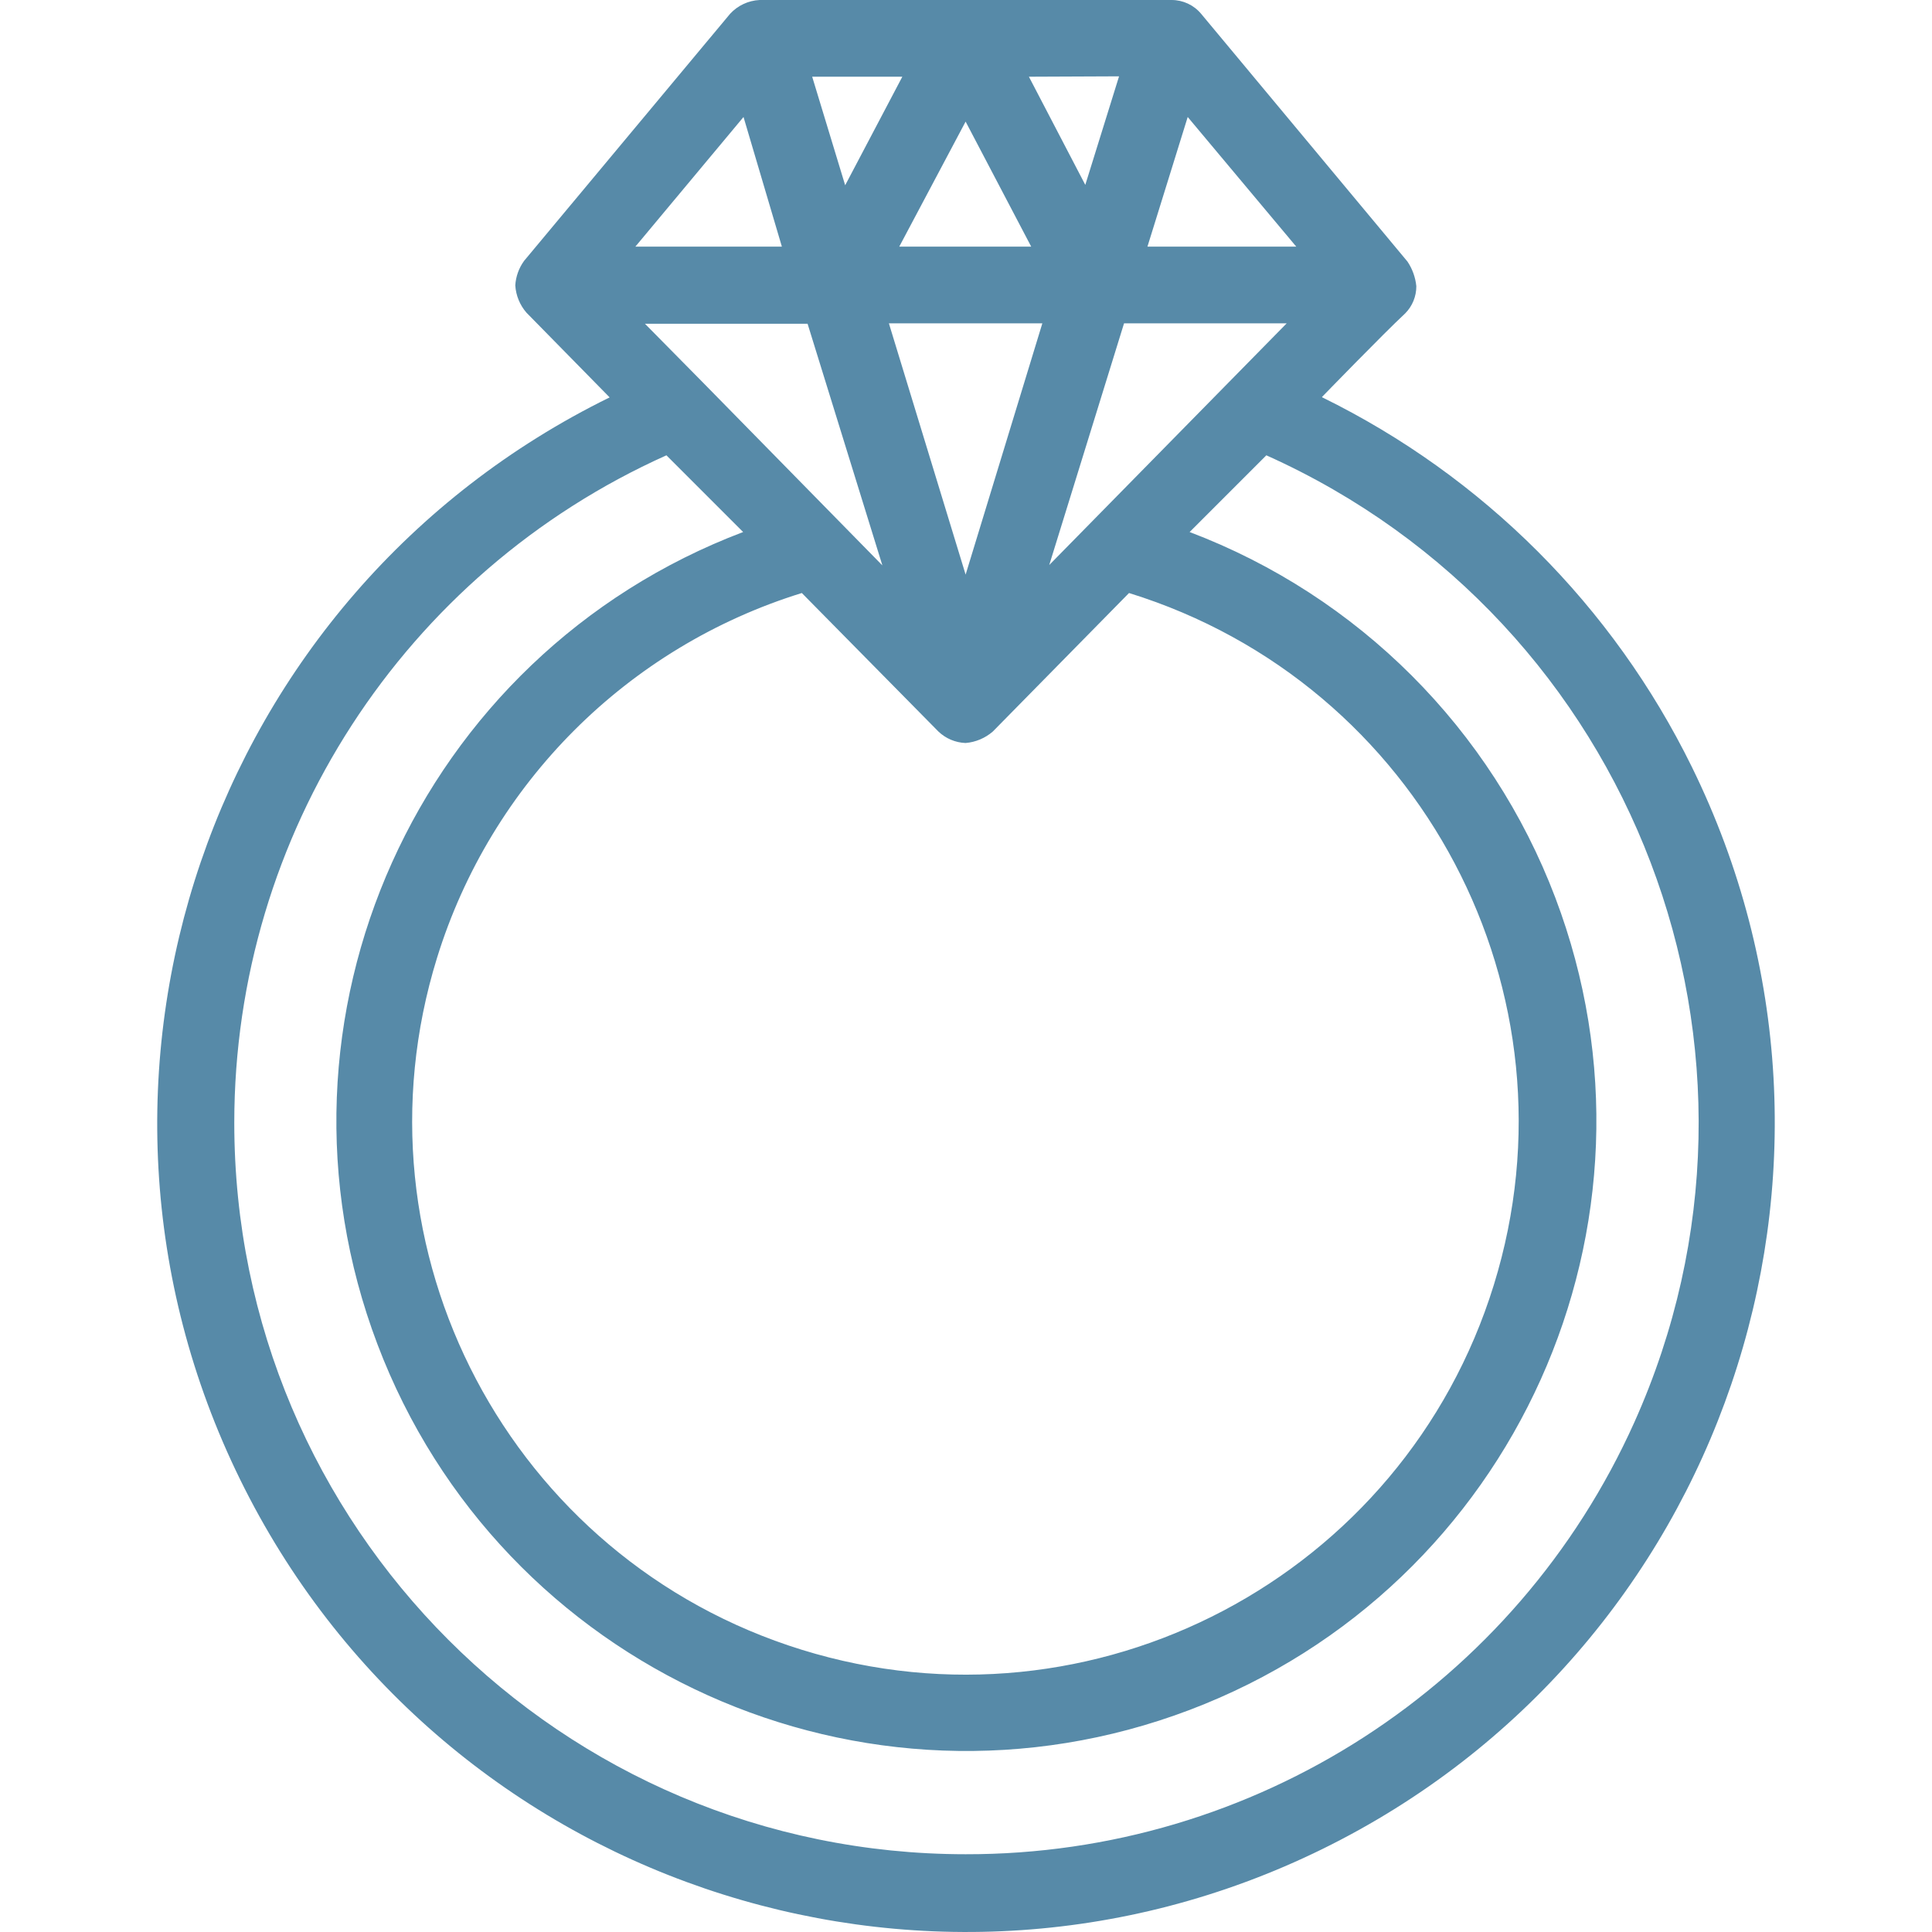 <?xml version="1.0" encoding="iso-8859-1"?>
<!-- Generator: Adobe Illustrator 19.0.0, SVG Export Plug-In . SVG Version: 6.00 Build 0)  -->
<svg version="1.1" id="Capa_1" xmlns="http://www.w3.org/2000/svg" xmlns:xlink="http://www.w3.org/1999/xlink" x="0px" y="0px"
	 viewBox="0 0 402.938 402.938" style="enable-background:new 0 0 402.938 402.938;" xml:space="preserve" fill="#578aa8">
<g>
	<g>
		<path d="M352.849,159.94c-16.45-33.507-43.553-60.61-77.06-77.06l-0.08-0.08c0,0,12.88-13.28,17.36-17.44
			c1.497-1.51,2.332-3.554,2.32-5.68c-0.186-1.831-0.818-3.589-1.84-5.12l-43.04-51.68c-1.523-1.828-3.781-2.884-6.16-2.88h-85.92
			c-2.352,0.113-4.565,1.148-6.16,2.88l-42.96,51.52c-1.09,1.496-1.729,3.273-1.84,5.12c0.131,2.096,0.946,4.091,2.32,5.68
			l17.36,17.68c-83.605,41.046-118.106,142.095-77.06,225.7c41.046,83.605,142.095,118.106,225.7,77.06
			C359.394,344.595,393.895,243.545,352.849,159.94z M247.709,24.4l22.64,27.04h-31.04L247.709,24.4z M268.349,67.44l-49.52,50.4
			l15.6-50.4H268.349z M195.709,152.56c1.534,1.471,3.556,2.326,5.68,2.4c2.1-0.176,4.09-1.017,5.68-2.4l28.4-28.88
			c60.861,18.844,94.923,83.458,76.079,144.319c-18.844,60.861-83.458,94.923-144.319,76.079
			c-60.861-18.844-94.923-83.458-76.079-144.319c11.257-36.357,39.722-64.822,76.079-76.079L195.709,152.56z M185.389,67.44h32
			l-16,52.4L185.389,67.44z M233.389,15.92l-7.04,22.64L214.589,16L233.389,15.92z M215.069,51.44h-27.52l13.84-26.08L215.069,51.44
			z M188.189,16l-11.92,22.64L169.389,16H188.189z M184.029,117.92l-37.52-38.24l-12-12.16h33.92L184.029,117.92z M155.069,24.4
			l8,27.04h-30.56L155.069,24.4z M201.389,386.72c-84.257-0.018-152.545-68.337-152.527-152.593
			c0.013-60.09,35.299-114.576,90.127-139.167l16,16C87.151,136.674,53.003,212.514,78.717,280.352
			c25.714,67.838,101.554,101.986,169.392,76.272s101.986-101.554,76.272-169.392c-13.332-35.171-41.101-62.94-76.272-76.272l16-16
			c76.878,34.481,111.248,124.755,76.768,201.633C316.238,351.527,261.596,386.833,201.389,386.72z"/>
	</g>
</g>
<g>
</g>
<g>
</g>
<g>
</g>
<g>
</g>
<g>
</g>
<g>
</g>
<g>
</g>
<g>
</g>
<g>
</g>
<g>
</g>
<g>
</g>
<g>
</g>
<g>
</g>
<g>
</g>
<g>
</g>
</svg>
